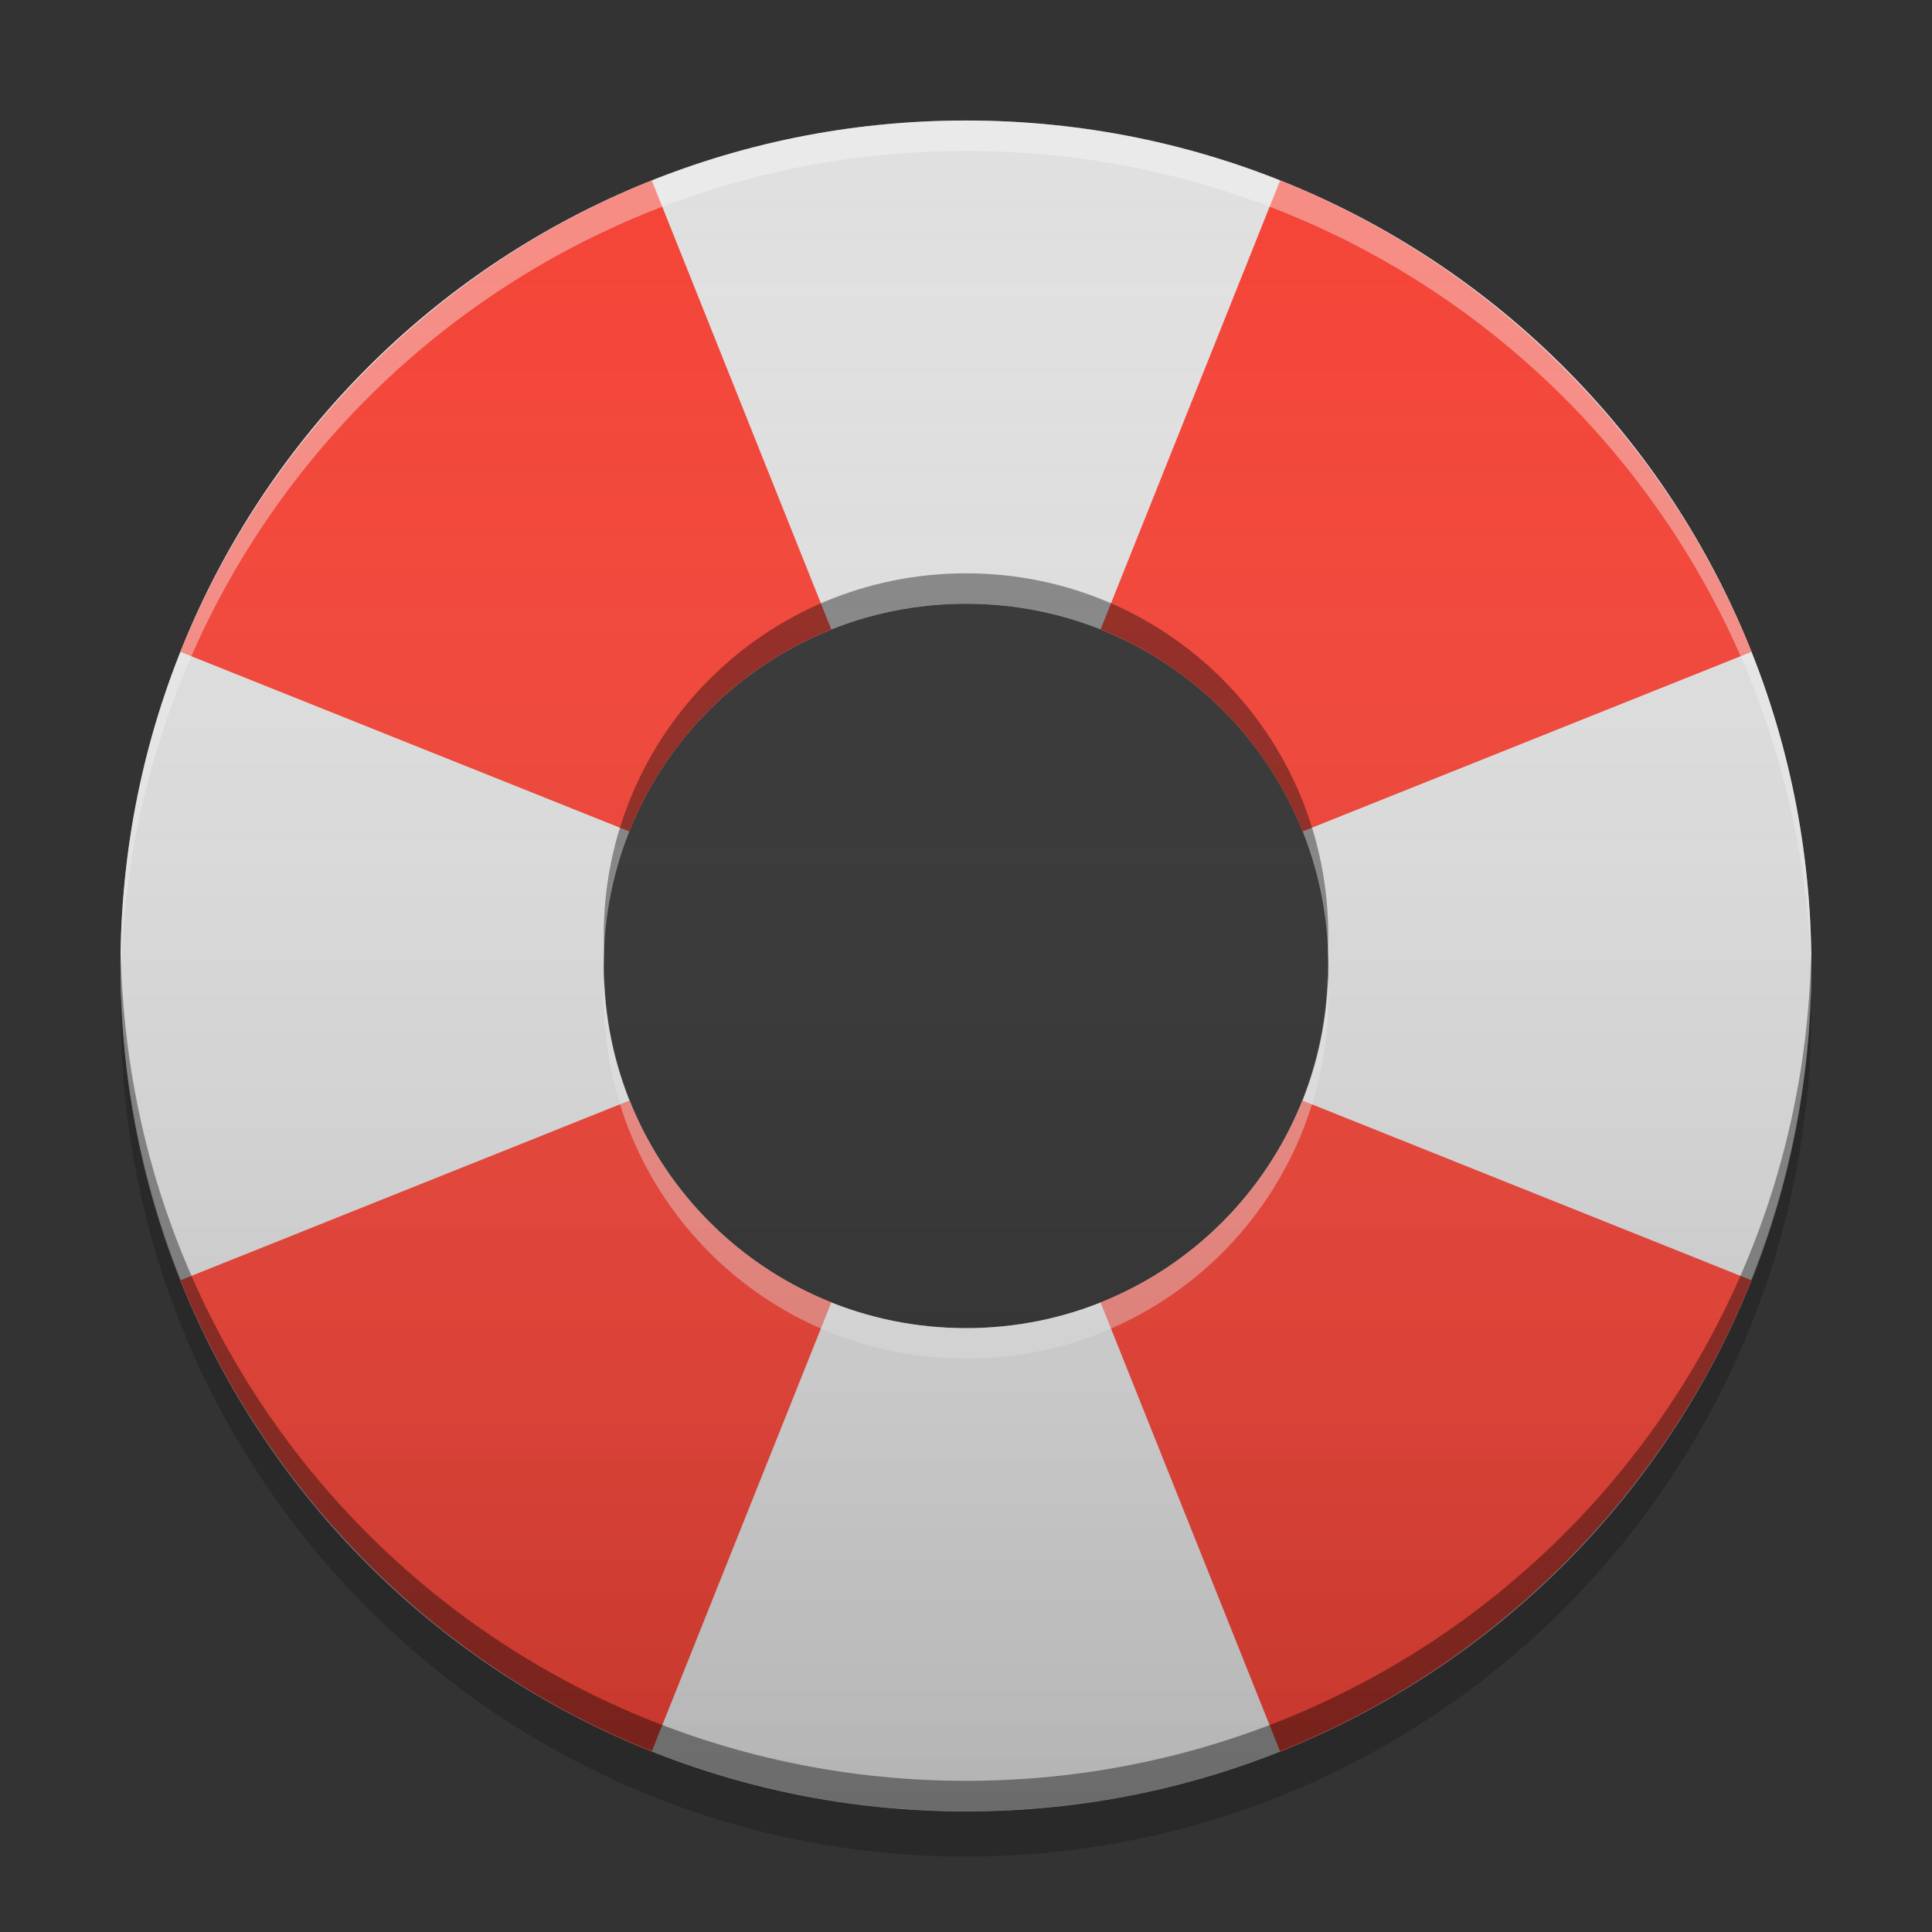 
<svg xmlns="http://www.w3.org/2000/svg" xmlns:xlink="http://www.w3.org/1999/xlink" width="64" height="64" viewBox="0 0 64 64" version="1.1">
<rect x="0" y="0" width="64" height="64" fill="#333333" stroke="none"/>
<defs>
<linearGradient id="linear0" gradientUnits="userSpaceOnUse" x1="8.467" y1="-199.125" x2="8.467" y2="-213.942" gradientTransform="matrix(3.78,0,0,3.78,0,812.598)">
<stop offset="0" style="stop-color:rgb(0%,0%,0%);stop-opacity:0.2;"/>
<stop offset="1" style="stop-color:rgb(100%,100%,100%);stop-opacity:0;"/>
</linearGradient>
</defs>
<g id="surface1">
<path style=" stroke:none;fill-rule:nonzero;fill:rgb(87.843%,87.843%,87.843%);fill-opacity:1;" d="M 32 3.992 C 16.484 3.992 3.992 16.484 3.992 32 C 3.992 47.512 16.484 60.004 32 60.004 C 47.516 60.004 60.004 47.512 60.004 32 C 60.004 16.484 47.516 3.992 32 3.992 Z M 32 20 C 38.648 20 44 25.352 44 32 C 44 38.645 38.648 43.996 32 43.996 C 25.352 43.996 20 38.645 20 32 C 20 25.352 25.352 20 32 20 Z M 32 20 "/>
<path style=" stroke:none;fill-rule:nonzero;fill:rgb(0%,0%,0%);fill-opacity:0.2;" d="M 4.016 32.75 C 4.008 33 4 33.25 4 33.5 C 4 48.961 16.539 61.5 32 61.5 C 47.461 61.5 60 48.961 60 33.5 C 60 33.25 59.992 33 59.984 32.75 C 59.586 47.863 47.211 59.996 32 59.996 C 16.789 59.996 4.414 47.863 4.016 32.75 Z M 4.016 32.75 "/>
<path style=" stroke:none;fill-rule:nonzero;fill:rgb(95.686%,26.275%,21.176%);fill-opacity:1;" d="M 21.59 5.977 C 18.176 7.348 14.973 9.422 12.199 12.195 C 9.422 14.973 7.352 18.176 5.977 21.594 L 20.848 27.543 C 22.062 24.492 24.488 22.066 27.539 20.852 Z M 42.406 5.977 L 36.457 20.852 C 39.508 22.066 41.934 24.492 43.148 27.543 L 58.02 21.594 C 56.648 18.176 54.578 14.973 51.801 12.195 C 49.027 9.422 45.824 7.348 42.406 5.977 Z M 20.852 36.457 L 5.977 42.41 C 7.352 45.824 9.422 49.027 12.199 51.801 C 14.973 54.578 18.176 56.648 21.59 58.02 L 27.539 43.145 C 24.492 41.93 22.066 39.508 20.852 36.457 Z M 43.145 36.457 C 41.934 39.508 39.504 41.934 36.457 43.145 L 42.406 58.02 C 45.82 56.648 49.023 54.578 51.801 51.801 C 54.574 49.027 56.648 45.824 58.02 42.41 Z M 43.145 36.457 "/>
<path style=" stroke:none;fill-rule:nonzero;fill:rgb(98.039%,98.039%,98.039%);fill-opacity:0.4;" d="M 32 3.992 C 16.484 3.992 3.992 16.484 3.992 32 C 3.992 32.113 4.004 32.23 4.004 32.344 C 4.352 17.137 16.707 5 32 5 C 47.293 5 59.645 17.137 59.996 32.344 C 59.996 32.23 60.004 32.113 60.004 32 C 60.004 16.484 47.516 3.992 32 3.992 Z M 20.016 32.355 C 20.008 32.57 20 32.785 20 33.004 C 20 39.652 25.352 45.004 32 45.004 C 38.648 45.004 44 39.652 44 33.004 C 44 32.785 43.992 32.57 43.98 32.355 C 43.793 38.832 38.527 43.996 32 43.996 C 25.473 43.996 20.207 38.832 20.016 32.355 Z M 20.016 32.355 "/>
<path style=" stroke:none;fill-rule:nonzero;fill:rgb(0%,0%,0%);fill-opacity:0.4;" d="M 32 60 C 16.484 60 3.996 47.512 3.996 31.996 C 3.996 31.879 4.004 31.766 4.004 31.648 C 4.352 46.855 16.707 58.992 32 58.992 C 47.293 58.992 59.645 46.855 59.992 31.648 C 59.996 31.766 60.004 31.879 60.004 31.996 C 60.004 47.512 47.516 60 32 60 Z M 20.02 31.641 C 20.008 31.426 20 31.207 20 30.988 C 20 24.34 25.352 18.992 32 18.992 C 38.648 18.992 44 24.34 44 30.988 C 44 31.207 43.992 31.426 43.98 31.641 C 43.793 25.16 38.527 20 32 20 C 25.473 20 20.207 25.16 20.016 31.641 Z M 20.02 31.641 "/>
<path style=" stroke:none;fill-rule:nonzero;fill:url(#linear0);" d="M 32 4 C 47.461 4 60 16.535 60 32 C 60 47.461 47.461 59.996 32 59.996 C 16.539 59.996 4 47.461 4 32 C 4 16.535 16.539 4 32 4 Z M 32 4 "/>
</g>
</svg>
